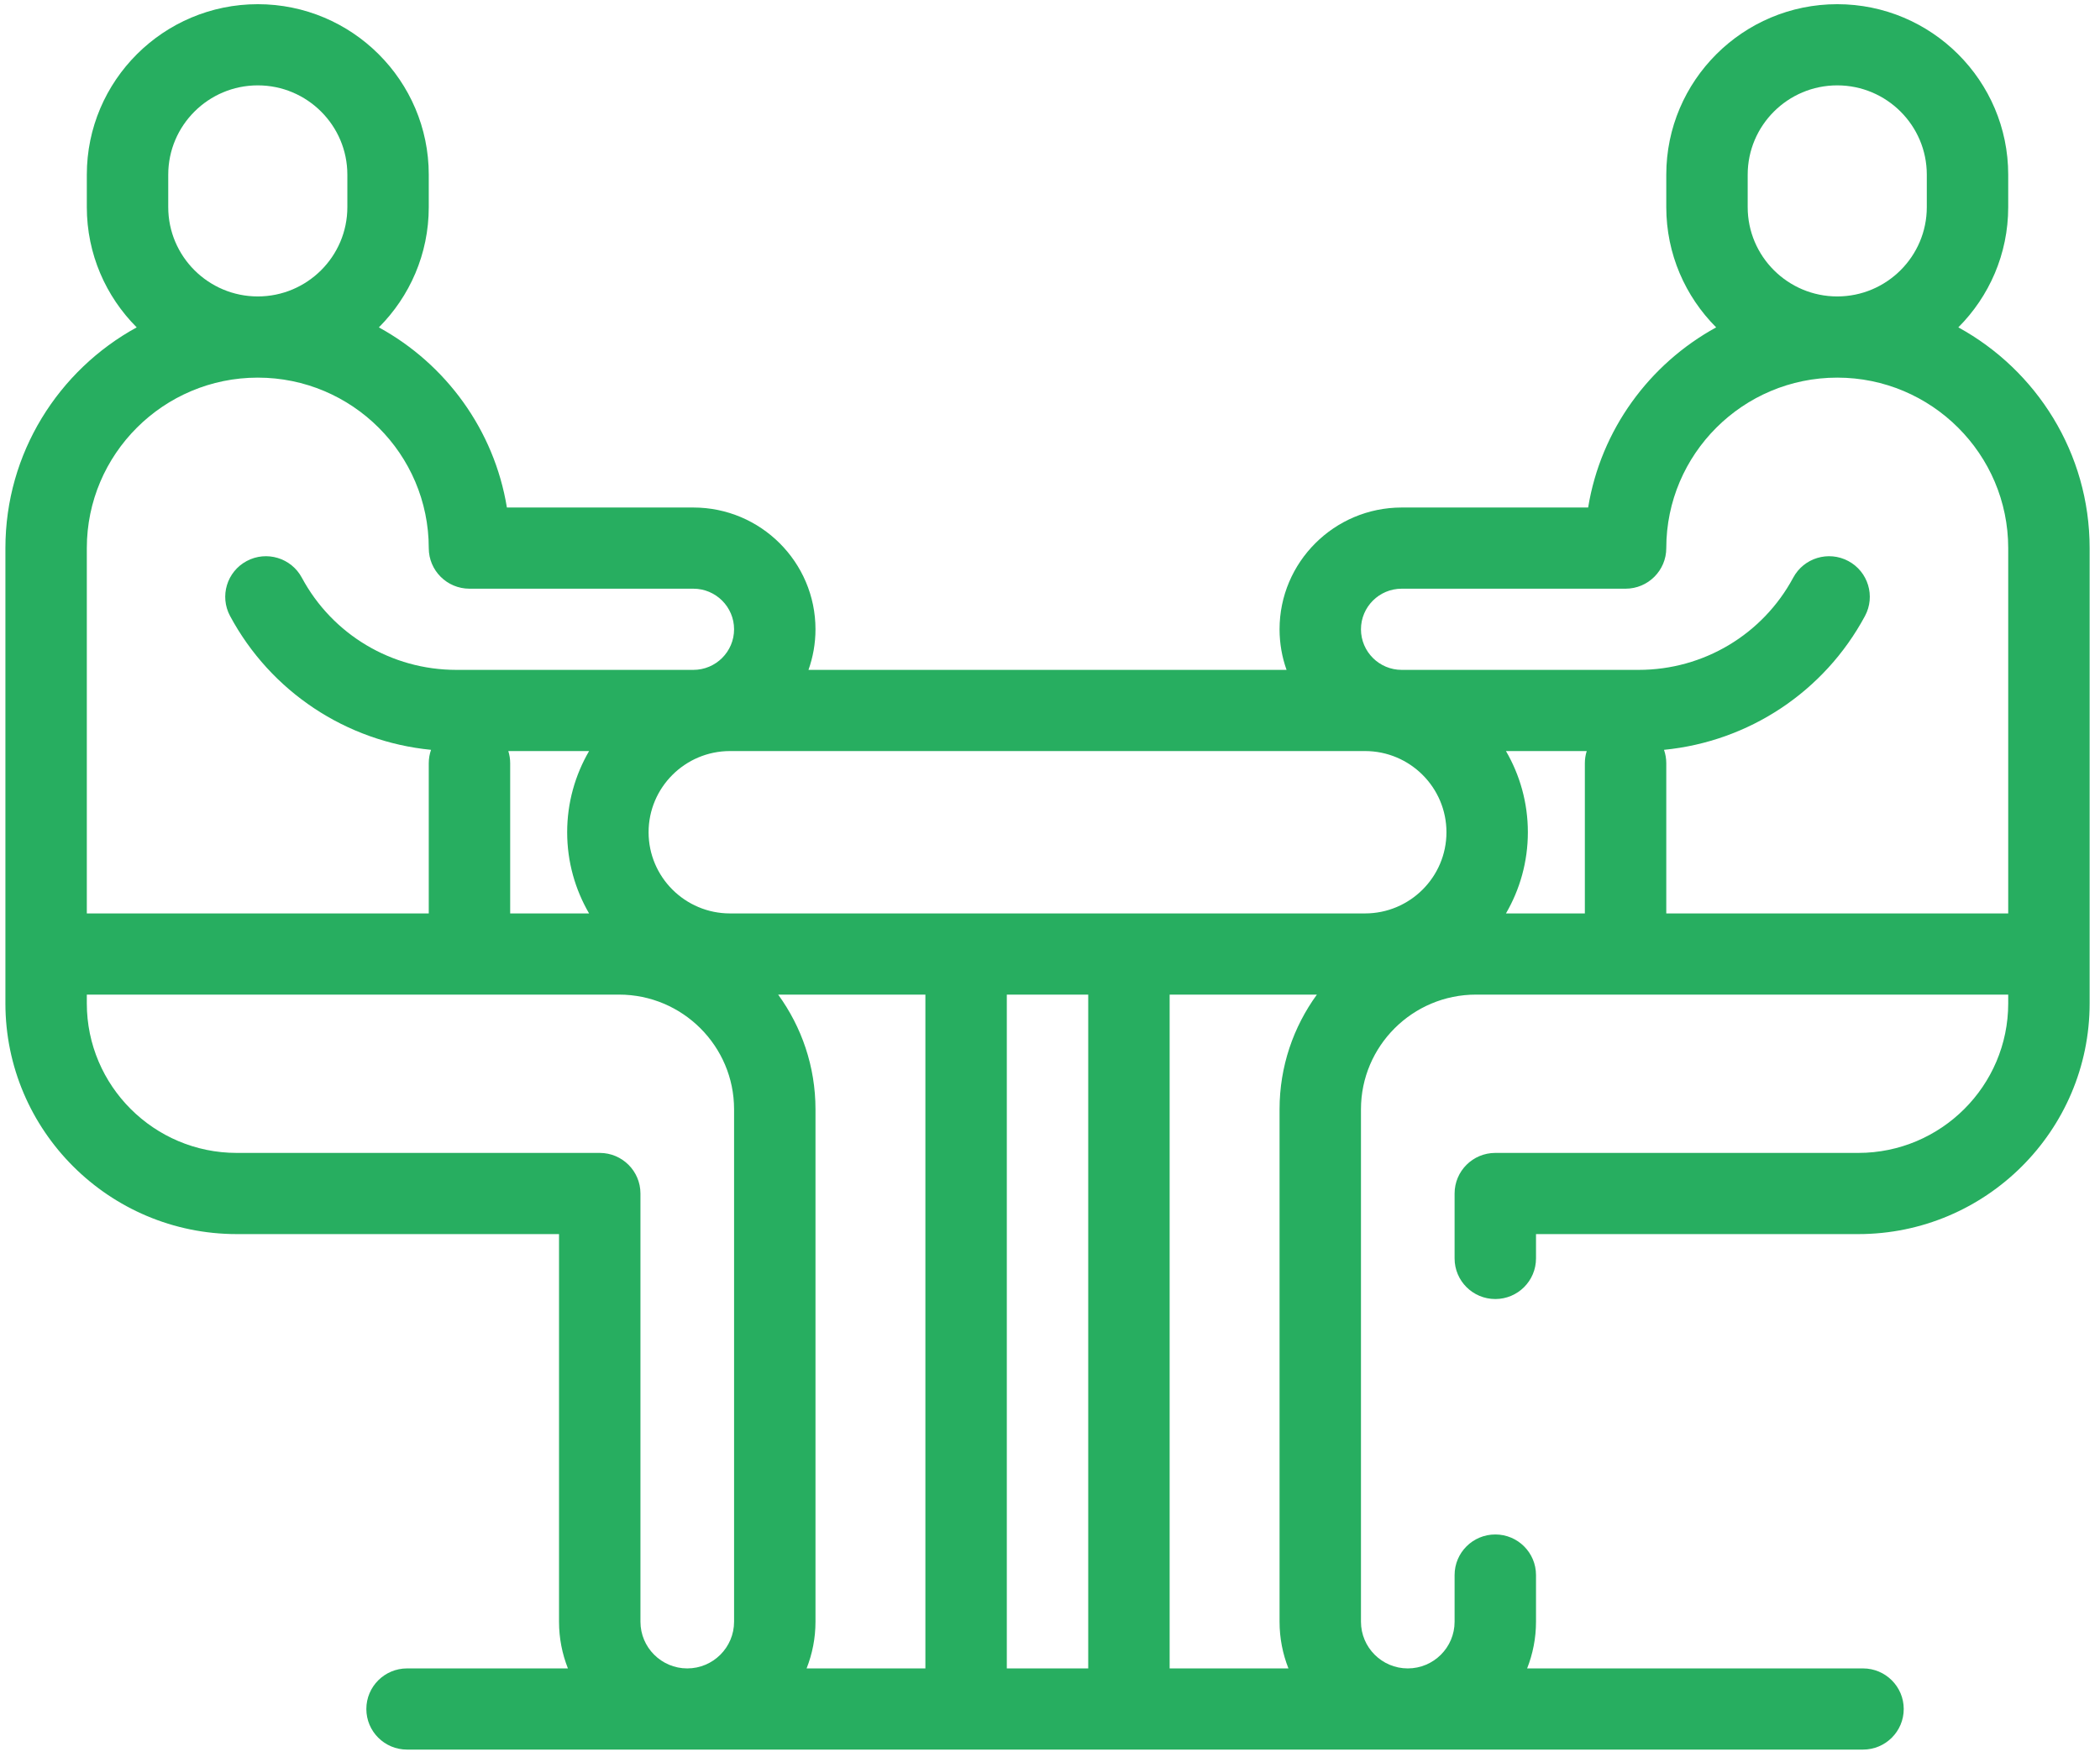<svg width="202" height="169" viewBox="0 0 202 169" fill="none" xmlns="http://www.w3.org/2000/svg">
<path d="M188.373 31.495C191.336 28.527 193.171 24.437 193.171 19.928V16.804C193.171 7.76 185.794 0.403 176.725 0.403C167.657 0.403 160.28 7.76 160.28 16.804V19.928C160.28 24.438 162.115 28.528 165.079 31.496C158.652 35.016 153.984 41.35 152.764 48.826H134.828C128.35 48.826 123.081 54.081 123.081 60.541C123.081 61.91 123.319 63.224 123.754 64.446H77.768C78.203 63.224 78.442 61.91 78.442 60.541C78.442 54.081 73.172 48.826 66.695 48.826H48.759C47.538 41.35 42.871 35.016 36.444 31.496C39.408 28.528 41.243 24.438 41.243 19.928V16.804C41.243 7.76 33.865 0.403 24.797 0.403C15.729 0.403 8.351 7.76 8.351 16.804V19.928C8.351 24.437 10.186 28.527 13.149 31.495C5.629 35.614 0.52 43.587 0.52 52.731V91.782V96.533C0.52 108.771 10.503 118.727 22.774 118.727H53.773V156.02C53.773 157.605 54.078 159.119 54.628 160.511H39.155C36.992 160.511 35.239 162.26 35.239 164.416C35.239 166.573 36.992 168.321 39.155 168.321H179.205C181.367 168.321 183.121 166.573 183.121 164.416C183.121 162.26 181.367 160.511 179.205 160.511H146.895C147.444 159.119 147.749 157.605 147.749 156.02V151.529C147.749 149.373 145.996 147.624 143.834 147.624C141.671 147.624 139.918 149.373 139.918 151.529V156.02C139.918 158.496 137.898 160.511 135.415 160.511C132.932 160.511 130.912 158.496 130.912 156.02V106.719C130.912 100.636 135.874 95.687 141.974 95.687H156.364H159.496H193.171V96.533C193.171 104.464 186.701 110.917 178.749 110.917H143.834C141.671 110.917 139.918 112.665 139.918 114.822V121.07C139.918 123.226 141.671 124.975 143.834 124.975C145.996 124.975 147.749 123.226 147.749 121.07V118.727H178.749C191.02 118.727 201.003 108.771 201.003 96.533V91.782V52.731C201.003 43.587 195.893 35.614 188.373 31.495ZM168.111 16.804C168.111 12.067 171.975 8.213 176.725 8.213C181.476 8.213 185.34 12.067 185.34 16.804V19.928C185.34 24.665 181.476 28.519 176.725 28.519C171.975 28.519 168.111 24.665 168.111 19.928V16.804ZM16.183 16.804C16.183 12.067 20.047 8.213 24.797 8.213C29.547 8.213 33.412 12.067 33.412 16.804V19.928C33.412 24.665 29.547 28.519 24.797 28.519C20.047 28.519 16.183 24.665 16.183 19.928V16.804ZM8.351 52.731C8.351 43.687 15.729 36.33 24.797 36.33C33.865 36.33 41.243 43.687 41.243 52.731C41.243 54.887 42.996 56.636 45.159 56.636H66.695C68.854 56.636 70.611 58.388 70.611 60.541C70.611 62.694 68.854 64.446 66.695 64.446H43.892C37.666 64.446 31.972 61.046 29.032 55.573C28.011 53.672 25.637 52.956 23.731 53.975C21.825 54.993 21.108 57.359 22.129 59.261C26.049 66.558 33.312 71.339 41.462 72.138C41.32 72.541 41.243 72.976 41.243 73.428V87.877H8.351V52.731ZM56.664 87.877H49.074V73.428C49.074 73.02 49.012 72.626 48.895 72.256H56.664C55.327 74.556 54.556 77.222 54.556 80.066C54.556 82.91 55.326 85.577 56.664 87.877ZM70.611 156.02C70.611 158.496 68.59 160.511 66.108 160.511C63.625 160.511 61.605 158.496 61.605 156.02V114.822C61.605 112.665 59.851 110.917 57.689 110.917H22.774C14.821 110.917 8.351 104.464 8.351 96.533V95.687H42.026H45.159H59.549C65.648 95.687 70.611 100.636 70.611 106.719V156.02ZM89.014 160.511H77.587C78.137 159.119 78.442 157.605 78.442 156.02V106.719C78.442 102.601 77.107 98.79 74.851 95.687H89.014V160.511ZM104.677 160.511H96.846V95.687H104.677V160.511ZM123.935 160.511H112.508V95.687H126.672C124.416 98.79 123.081 102.601 123.081 106.719V156.02C123.081 157.605 123.386 159.119 123.935 160.511ZM131.304 87.877H70.219C65.901 87.877 62.388 84.373 62.388 80.066C62.388 75.76 65.901 72.256 70.219 72.256H131.304C135.622 72.256 139.135 75.76 139.135 80.066C139.135 84.373 135.622 87.877 131.304 87.877ZM152.448 73.428V87.877H144.859C146.196 85.577 146.966 82.91 146.966 80.066C146.966 77.222 146.196 74.556 144.859 72.256H152.628C152.511 72.626 152.448 73.02 152.448 73.428ZM193.171 87.877H160.28V73.428C160.28 72.976 160.202 72.541 160.061 72.138C168.211 71.339 175.474 66.558 179.394 59.261C180.415 57.359 179.697 54.993 177.791 53.975C175.884 52.956 173.512 53.672 172.491 55.573C169.55 61.046 163.857 64.446 157.631 64.446H134.828C132.669 64.446 130.912 62.694 130.912 60.541C130.912 58.388 132.669 56.636 134.828 56.636H156.364C158.526 56.636 160.28 54.887 160.28 52.731C160.28 43.687 167.657 36.33 176.725 36.33C185.794 36.33 193.171 43.687 193.171 52.731V87.877Z" fill="#27AE60"/>
</svg>
